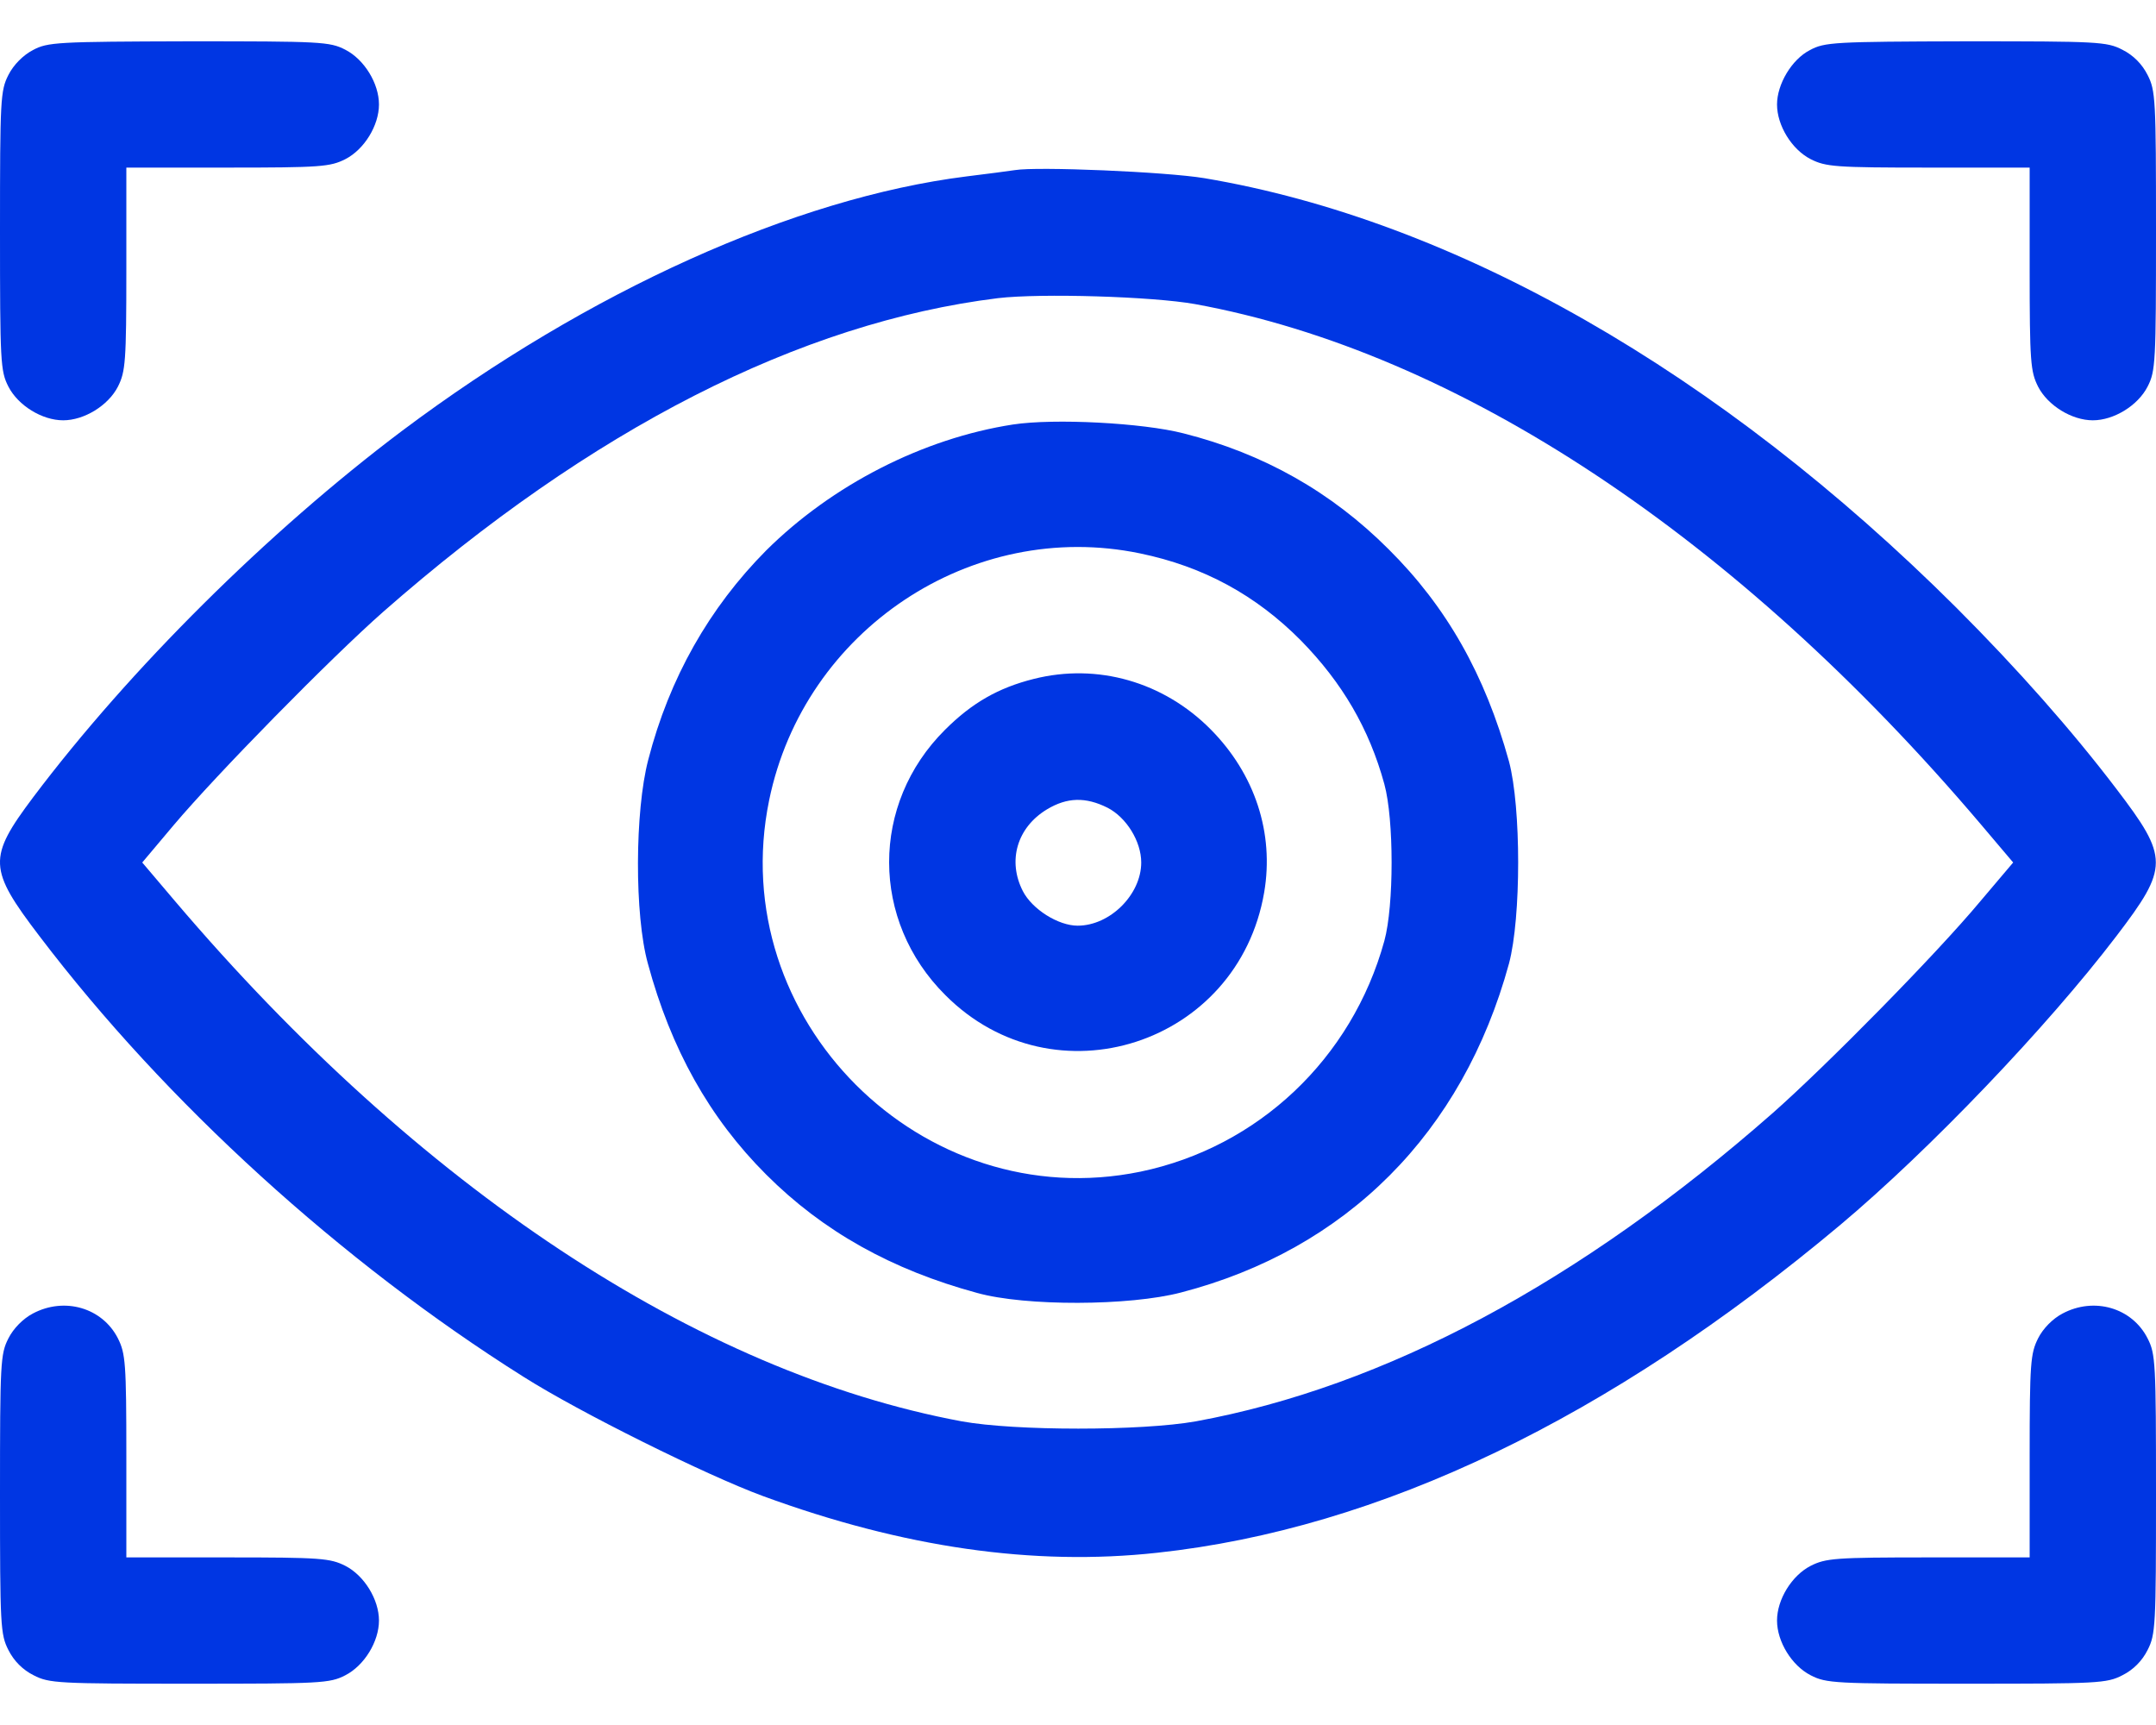 <svg width="40" height="32" viewBox="0 0 40 32" fill="none" xmlns="http://www.w3.org/2000/svg">
<g id="Group">
<path id="Vector" d="M0.609 0.93C0.43 1.023 0.25 1.203 0.156 1.391C0.008 1.68 0 1.844 0 4.281C0 6.719 0.008 6.883 0.156 7.172C0.336 7.523 0.781 7.797 1.172 7.797C1.562 7.797 2.008 7.523 2.188 7.172C2.328 6.891 2.344 6.719 2.344 4.984V3.109H4.219C5.953 3.109 6.125 3.094 6.406 2.953C6.758 2.773 7.031 2.328 7.031 1.938C7.031 1.547 6.758 1.102 6.406 0.922C6.117 0.773 5.953 0.766 3.5 0.766C1.062 0.773 0.883 0.781 0.609 0.93Z" fill="#0036E3"/>
<path id="Vector_2" d="M33.578 0.93C33.242 1.102 32.969 1.562 32.969 1.938C32.969 2.328 33.242 2.773 33.594 2.953C33.875 3.094 34.047 3.109 35.781 3.109H37.656V4.984C37.656 6.719 37.672 6.891 37.812 7.172C37.992 7.523 38.438 7.797 38.828 7.797C39.219 7.797 39.664 7.523 39.844 7.172C39.992 6.883 40 6.719 40 4.281C40 1.844 39.992 1.68 39.844 1.391C39.742 1.188 39.578 1.023 39.375 0.922C39.086 0.773 38.922 0.766 36.469 0.766C34.031 0.773 33.852 0.781 33.578 0.93Z" fill="#0036E3"/>
<path id="Vector_3" d="M18.827 3.156C18.718 3.172 18.319 3.226 17.929 3.273C14.749 3.672 10.921 5.398 7.46 7.992C4.968 9.867 2.405 12.414 0.616 14.789C-0.228 15.914 -0.22 16.117 0.733 17.367C3.077 20.453 6.335 23.414 9.71 25.539C10.757 26.203 13.108 27.367 14.147 27.75C16.765 28.711 19.179 29.055 21.468 28.805C25.6 28.359 29.858 26.312 34.139 22.726C35.804 21.328 37.983 19.047 39.264 17.367C40.241 16.086 40.241 15.914 39.264 14.633C38.444 13.555 37.429 12.406 36.296 11.273C31.905 6.898 26.991 4.086 22.343 3.305C21.632 3.187 19.241 3.086 18.827 3.156ZM22.171 5.641C27.046 6.531 32.225 9.961 36.741 15.281L37.35 16L36.741 16.719C35.921 17.703 33.889 19.765 32.889 20.648C29.304 23.797 25.686 25.726 22.186 26.367C21.171 26.547 18.835 26.547 17.843 26.367C12.936 25.453 7.757 22.023 3.249 16.719L2.639 16L3.218 15.312C4.022 14.359 6.132 12.211 7.108 11.351C10.968 7.961 14.843 5.984 18.515 5.531C19.311 5.437 21.382 5.5 22.171 5.641Z" fill="#0036E3"/>
<path id="Vector_4" d="M18.793 7.875C17.121 8.133 15.434 9 14.215 10.211C13.16 11.274 12.418 12.578 12.027 14.094C11.777 15.047 11.77 16.977 12.02 17.875C12.449 19.461 13.16 20.735 14.215 21.789C15.27 22.844 16.543 23.555 18.129 23.985C19.027 24.235 20.957 24.227 21.91 23.977C24.98 23.18 27.137 21.016 27.996 17.875C28.223 17.023 28.223 14.977 27.996 14.125C27.551 12.516 26.84 11.258 25.762 10.188C24.699 9.125 23.442 8.414 21.957 8.039C21.199 7.844 19.559 7.758 18.793 7.875ZM21.152 10.266C22.324 10.508 23.301 11.039 24.137 11.883C24.902 12.664 25.402 13.516 25.684 14.547C25.863 15.203 25.863 16.797 25.684 17.453C25.082 19.641 23.34 21.281 21.16 21.735C17.105 22.57 13.434 18.906 14.27 14.844C14.918 11.688 18.027 9.617 21.152 10.266Z" fill="#0036E3"/>
<path id="Vector_5" d="M19.181 12.594C18.524 12.758 18.032 13.039 17.532 13.539C16.149 14.914 16.149 17.078 17.54 18.461C19.556 20.484 22.97 19.383 23.454 16.555C23.642 15.453 23.282 14.359 22.462 13.531C21.587 12.648 20.36 12.297 19.181 12.594ZM20.548 14.984C20.899 15.164 21.173 15.609 21.173 16C21.173 16.594 20.595 17.172 19.993 17.172C19.634 17.172 19.149 16.867 18.977 16.531C18.689 15.969 18.868 15.351 19.423 15.015C19.798 14.789 20.142 14.781 20.548 14.984Z" fill="#0036E3"/>
<path id="Vector_6" d="M0.609 24.367C0.43 24.461 0.25 24.641 0.156 24.828C0.008 25.117 0 25.281 0 27.719C0 30.156 0.008 30.32 0.156 30.609C0.258 30.812 0.422 30.977 0.625 31.078C0.914 31.227 1.078 31.234 3.516 31.234C5.953 31.234 6.117 31.227 6.406 31.078C6.758 30.898 7.031 30.453 7.031 30.062C7.031 29.672 6.758 29.227 6.406 29.047C6.125 28.906 5.953 28.891 4.219 28.891H2.344V27.016C2.344 25.281 2.328 25.109 2.188 24.828C1.898 24.258 1.195 24.055 0.609 24.367Z" fill="#0036E3"/>
<path id="Vector_7" d="M38.266 24.367C38.086 24.461 37.906 24.641 37.812 24.828C37.672 25.109 37.656 25.281 37.656 27.016V28.891H35.781C34.047 28.891 33.875 28.906 33.594 29.047C33.242 29.227 32.969 29.672 32.969 30.062C32.969 30.453 33.242 30.898 33.594 31.078C33.883 31.227 34.047 31.234 36.484 31.234C38.922 31.234 39.086 31.227 39.375 31.078C39.578 30.977 39.742 30.812 39.844 30.609C39.992 30.32 40 30.156 40 27.719C40 25.281 39.992 25.117 39.844 24.828C39.555 24.258 38.852 24.055 38.266 24.367Z" fill="#0036E3"/>
</g>
</svg>
